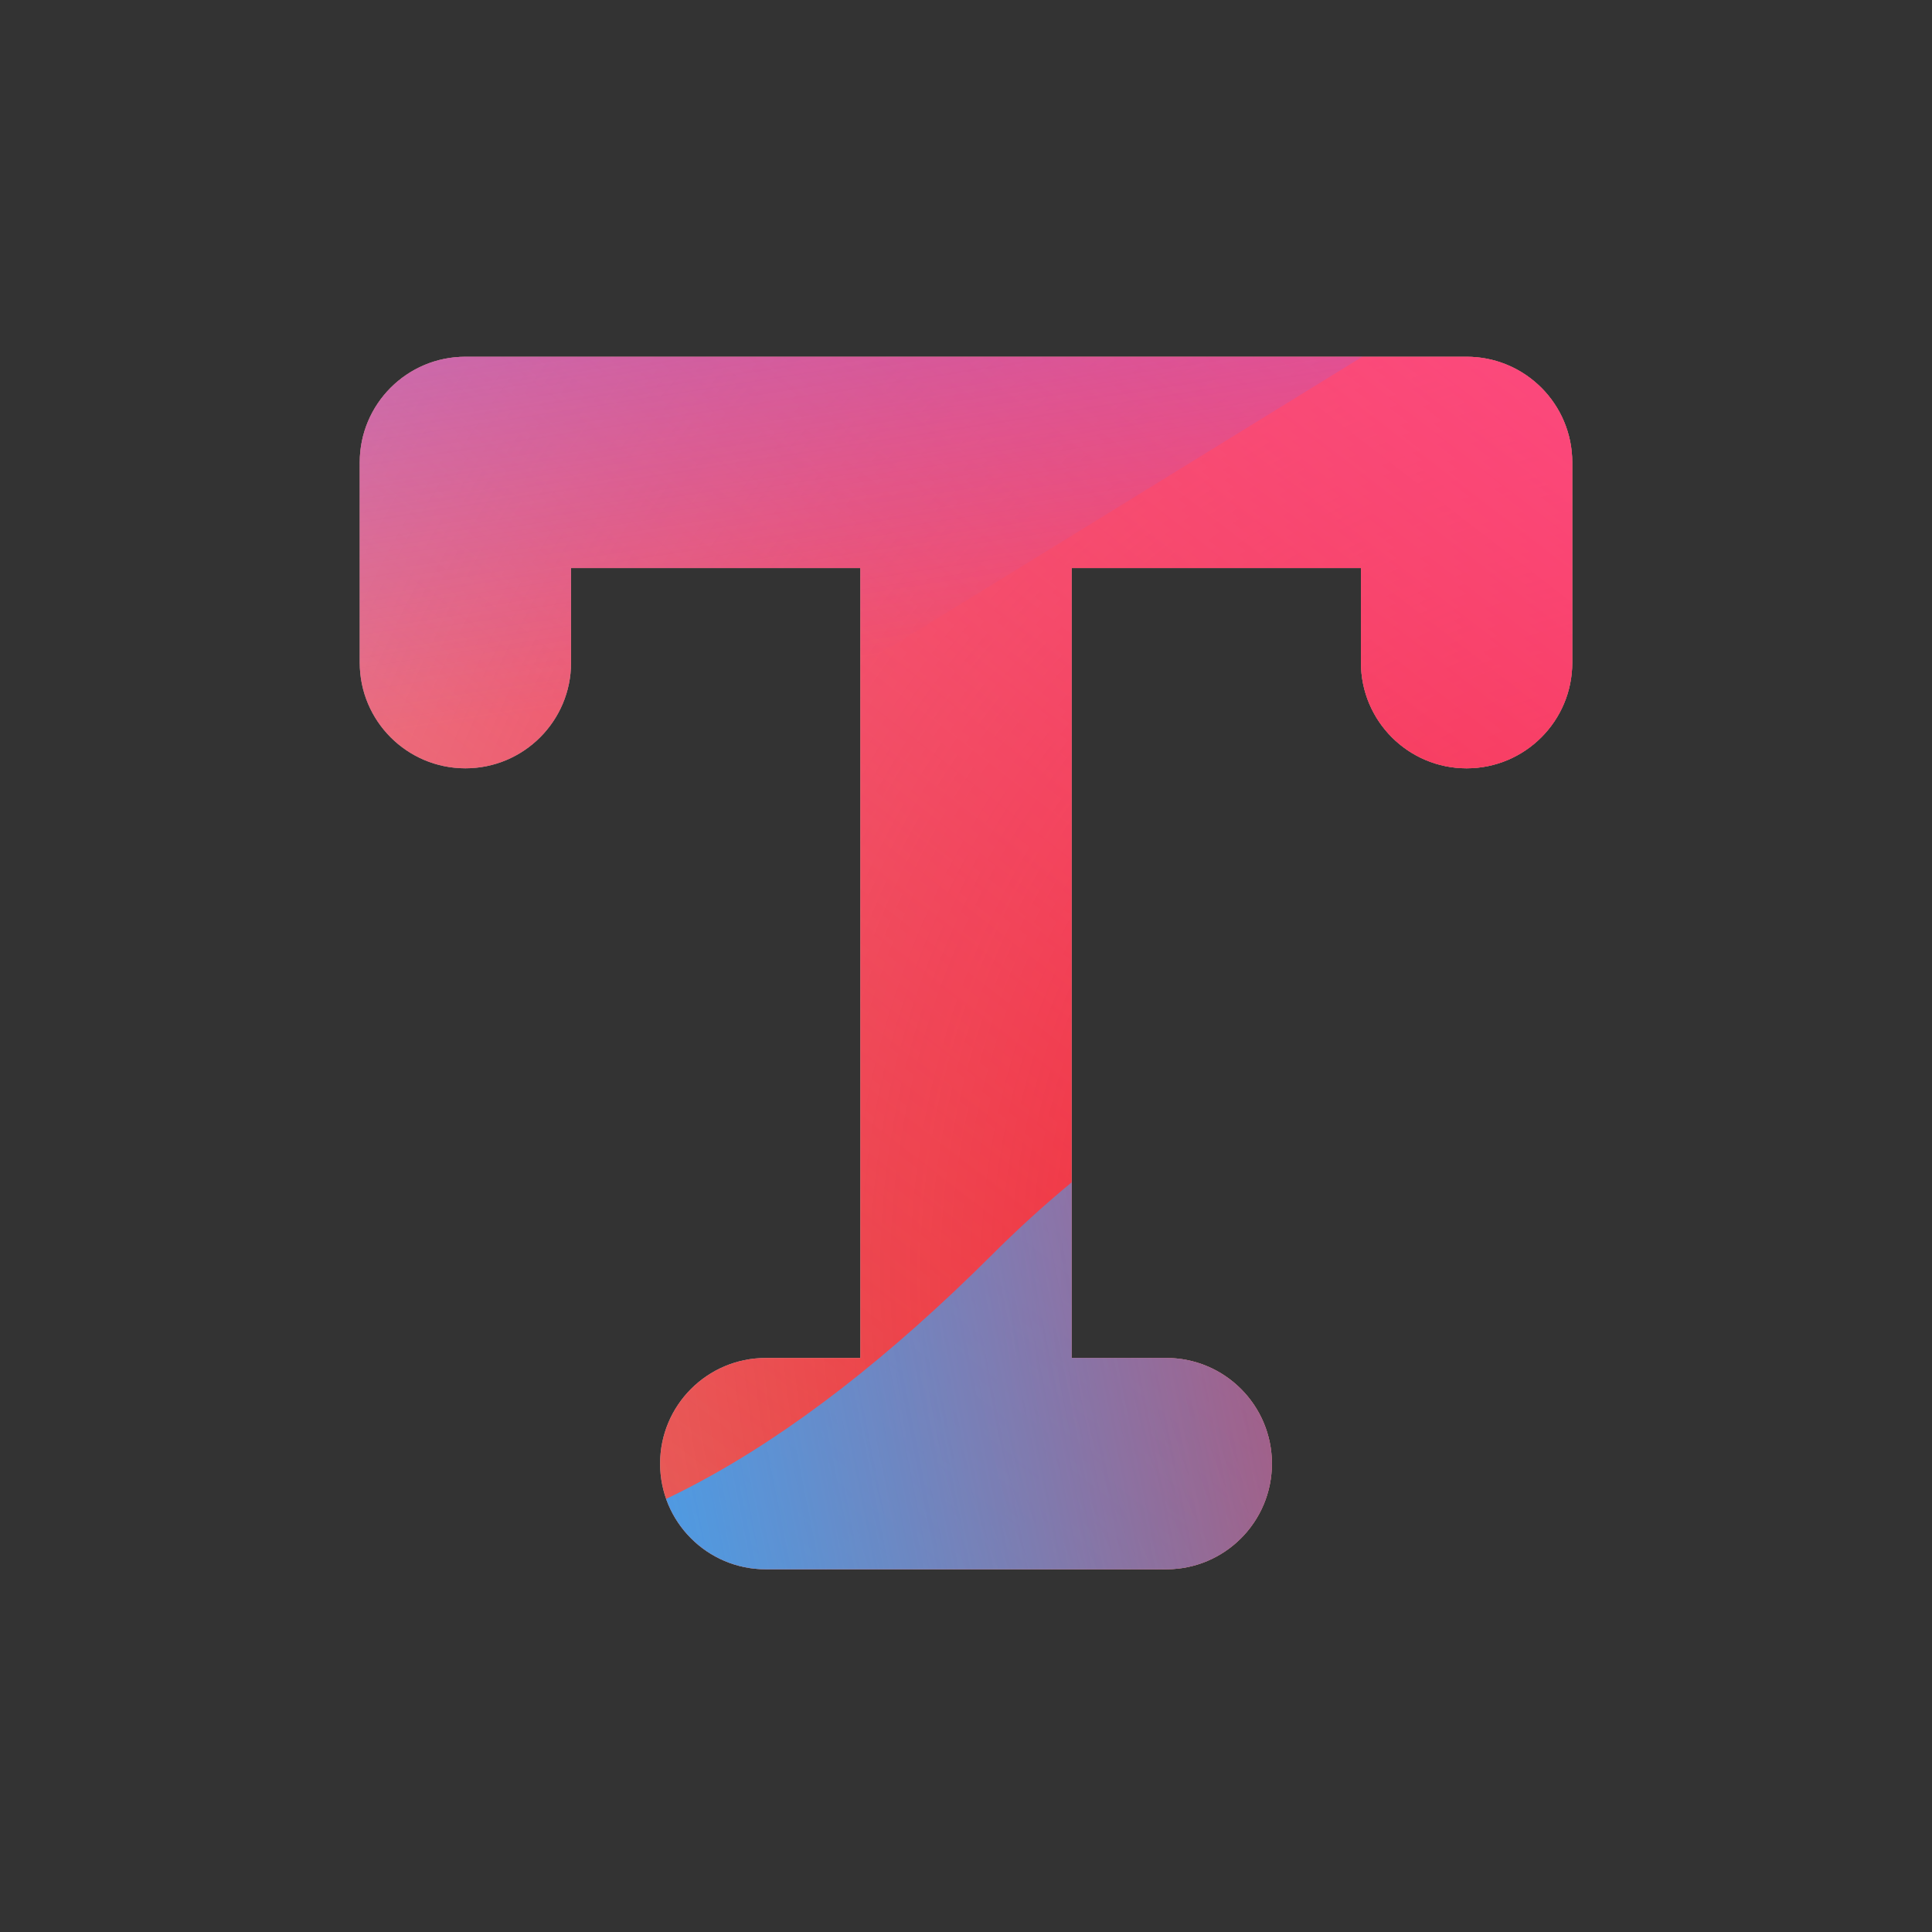 <svg width="96" height="96" viewBox="0 0 96 96" xmlns="http://www.w3.org/2000/svg">
  <rect x="0" y="0" width="96" height="96" fill="#333333" stroke="none"/>
  <defs>
<radialGradient id="paint0_radial_5481_122519" cx="0" cy="0" r="1" gradientUnits="userSpaceOnUse" gradientTransform="translate(85.571 63.112) rotate(90) scale(138.607)">
<stop offset="0.089" stop-color="#EB1000"/>
<stop offset="1" stop-color="#EB1000" stop-opacity="0"/>
</radialGradient>
<linearGradient id="paint1_linear_5481_122519" x1="69.462" y1="-3.088" x2="13.866" y2="68.993" gradientUnits="userSpaceOnUse">
<stop stop-color="#FF4885"/>
<stop offset="1" stop-color="#FF4885" stop-opacity="0"/>
</linearGradient>
<linearGradient id="paint2_linear_5481_122519" x1="35.59" y1="-36.272" x2="46.315" y2="32.367" gradientUnits="userSpaceOnUse">
<stop offset="0.156" stop-color="#7A6AFD"/>
<stop offset="1" stop-color="#7A6AFD" stop-opacity="0"/>
</linearGradient>
<linearGradient id="paint3_linear_5481_122519" x1="-88.161" y1="101.725" x2="92.291" y2="66.061" gradientUnits="userSpaceOnUse">
<stop stop-color="#30A7FE" stop-opacity="0"/>
<stop offset="0.432" stop-color="#30A7FE" stop-opacity="0.995"/>
<stop offset="0.609" stop-color="#30A7FE"/>
<stop offset="1" stop-color="#30A7FE" stop-opacity="0"/>
</linearGradient>
<clipPath id="clip0_5481_122519">
<rect width="96" height="96" rx="10" fill="white"/>
</clipPath>
</defs>
<clipPath id="mask0_5481_122519">
<path fill-rule="evenodd" d="M42.751 28.227V67.477H38.05C35.15 67.477 32.8 69.827 32.8 72.727C32.8 75.626 35.15 77.977 38.05 77.977H47.995L48.001 77.977L48.008 77.977H57.95C60.849 77.977 63.2 75.626 63.2 72.727C63.2 69.827 60.849 67.477 57.95 67.477H53.251V28.227H67.625V32.927C67.625 35.826 69.976 38.177 72.875 38.177C75.775 38.177 78.125 35.826 78.125 32.927V23.017C78.125 23.003 78.125 22.99 78.125 22.977C78.125 21.527 77.538 20.215 76.588 19.264C76.528 19.205 76.467 19.147 76.405 19.091C75.473 18.243 74.234 17.727 72.875 17.727C72.862 17.727 72.85 17.727 72.837 17.727H48.04L48.001 17.727L47.963 17.727H23.125C20.226 17.727 17.875 20.077 17.875 22.977V32.927C17.875 35.826 20.226 38.177 23.125 38.177C26.024 38.177 28.375 35.826 28.375 32.927V28.227H42.751Z" fill="#292929"/>
</clipPath>
<g clip-path="url(#mask0_5481_122519)">
<g clip-path="url(#clip0_5481_122519)">
<rect width="96" height="96" rx="10" fill="#D9F4FD"/>
<circle cx="85.571" cy="63.112" r="138.607" fill="url(#paint0_radial_5481_122519)"/>
<path d="M-8.639 30.067C-10.18 -3.115 15.47 -31.263 48.652 -32.804C81.834 -34.344 109.982 -8.694 111.523 24.487C113.063 57.669 87.413 85.817 54.232 87.358C21.05 88.899 -7.098 63.249 -8.639 30.067Z" fill="url(#paint1_linear_5481_122519)"/>
<path d="M24.253 -66.43C16.767 -71.062 7.283 -71.09 -0.23 -66.503L-75.375 -20.622C-82.735 -16.128 -82.747 -5.522 -75.398 -1.011L-0.749 44.805C6.753 49.409 16.237 49.403 23.733 44.789L98.228 -1.07C105.538 -5.571 105.552 -16.119 98.25 -20.637L24.253 -66.43Z" fill="url(#paint2_linear_5481_122519)"/>
<path d="M-47.859 45.918C-32.37 45.918 -18.34 52.186 -8.182 62.299C12.133 82.56 28.976 82.577 49.292 62.351C59.45 52.186 73.497 45.9 89.003 45.9C119.997 45.918 145.105 70.957 145.105 101.868C145.105 132.778 119.997 157.8 89.003 157.8C73.462 157.8 59.415 151.497 49.257 141.332C28.959 121.141 12.133 121.158 -8.182 141.419C-18.34 151.549 -32.37 157.8 -47.859 157.8C-78.836 157.8 -103.944 132.761 -103.944 101.868C-103.944 70.975 -78.836 45.918 -47.859 45.918Z" fill="url(#paint3_linear_5481_122519)"/>
</g>
</g>

</svg>
